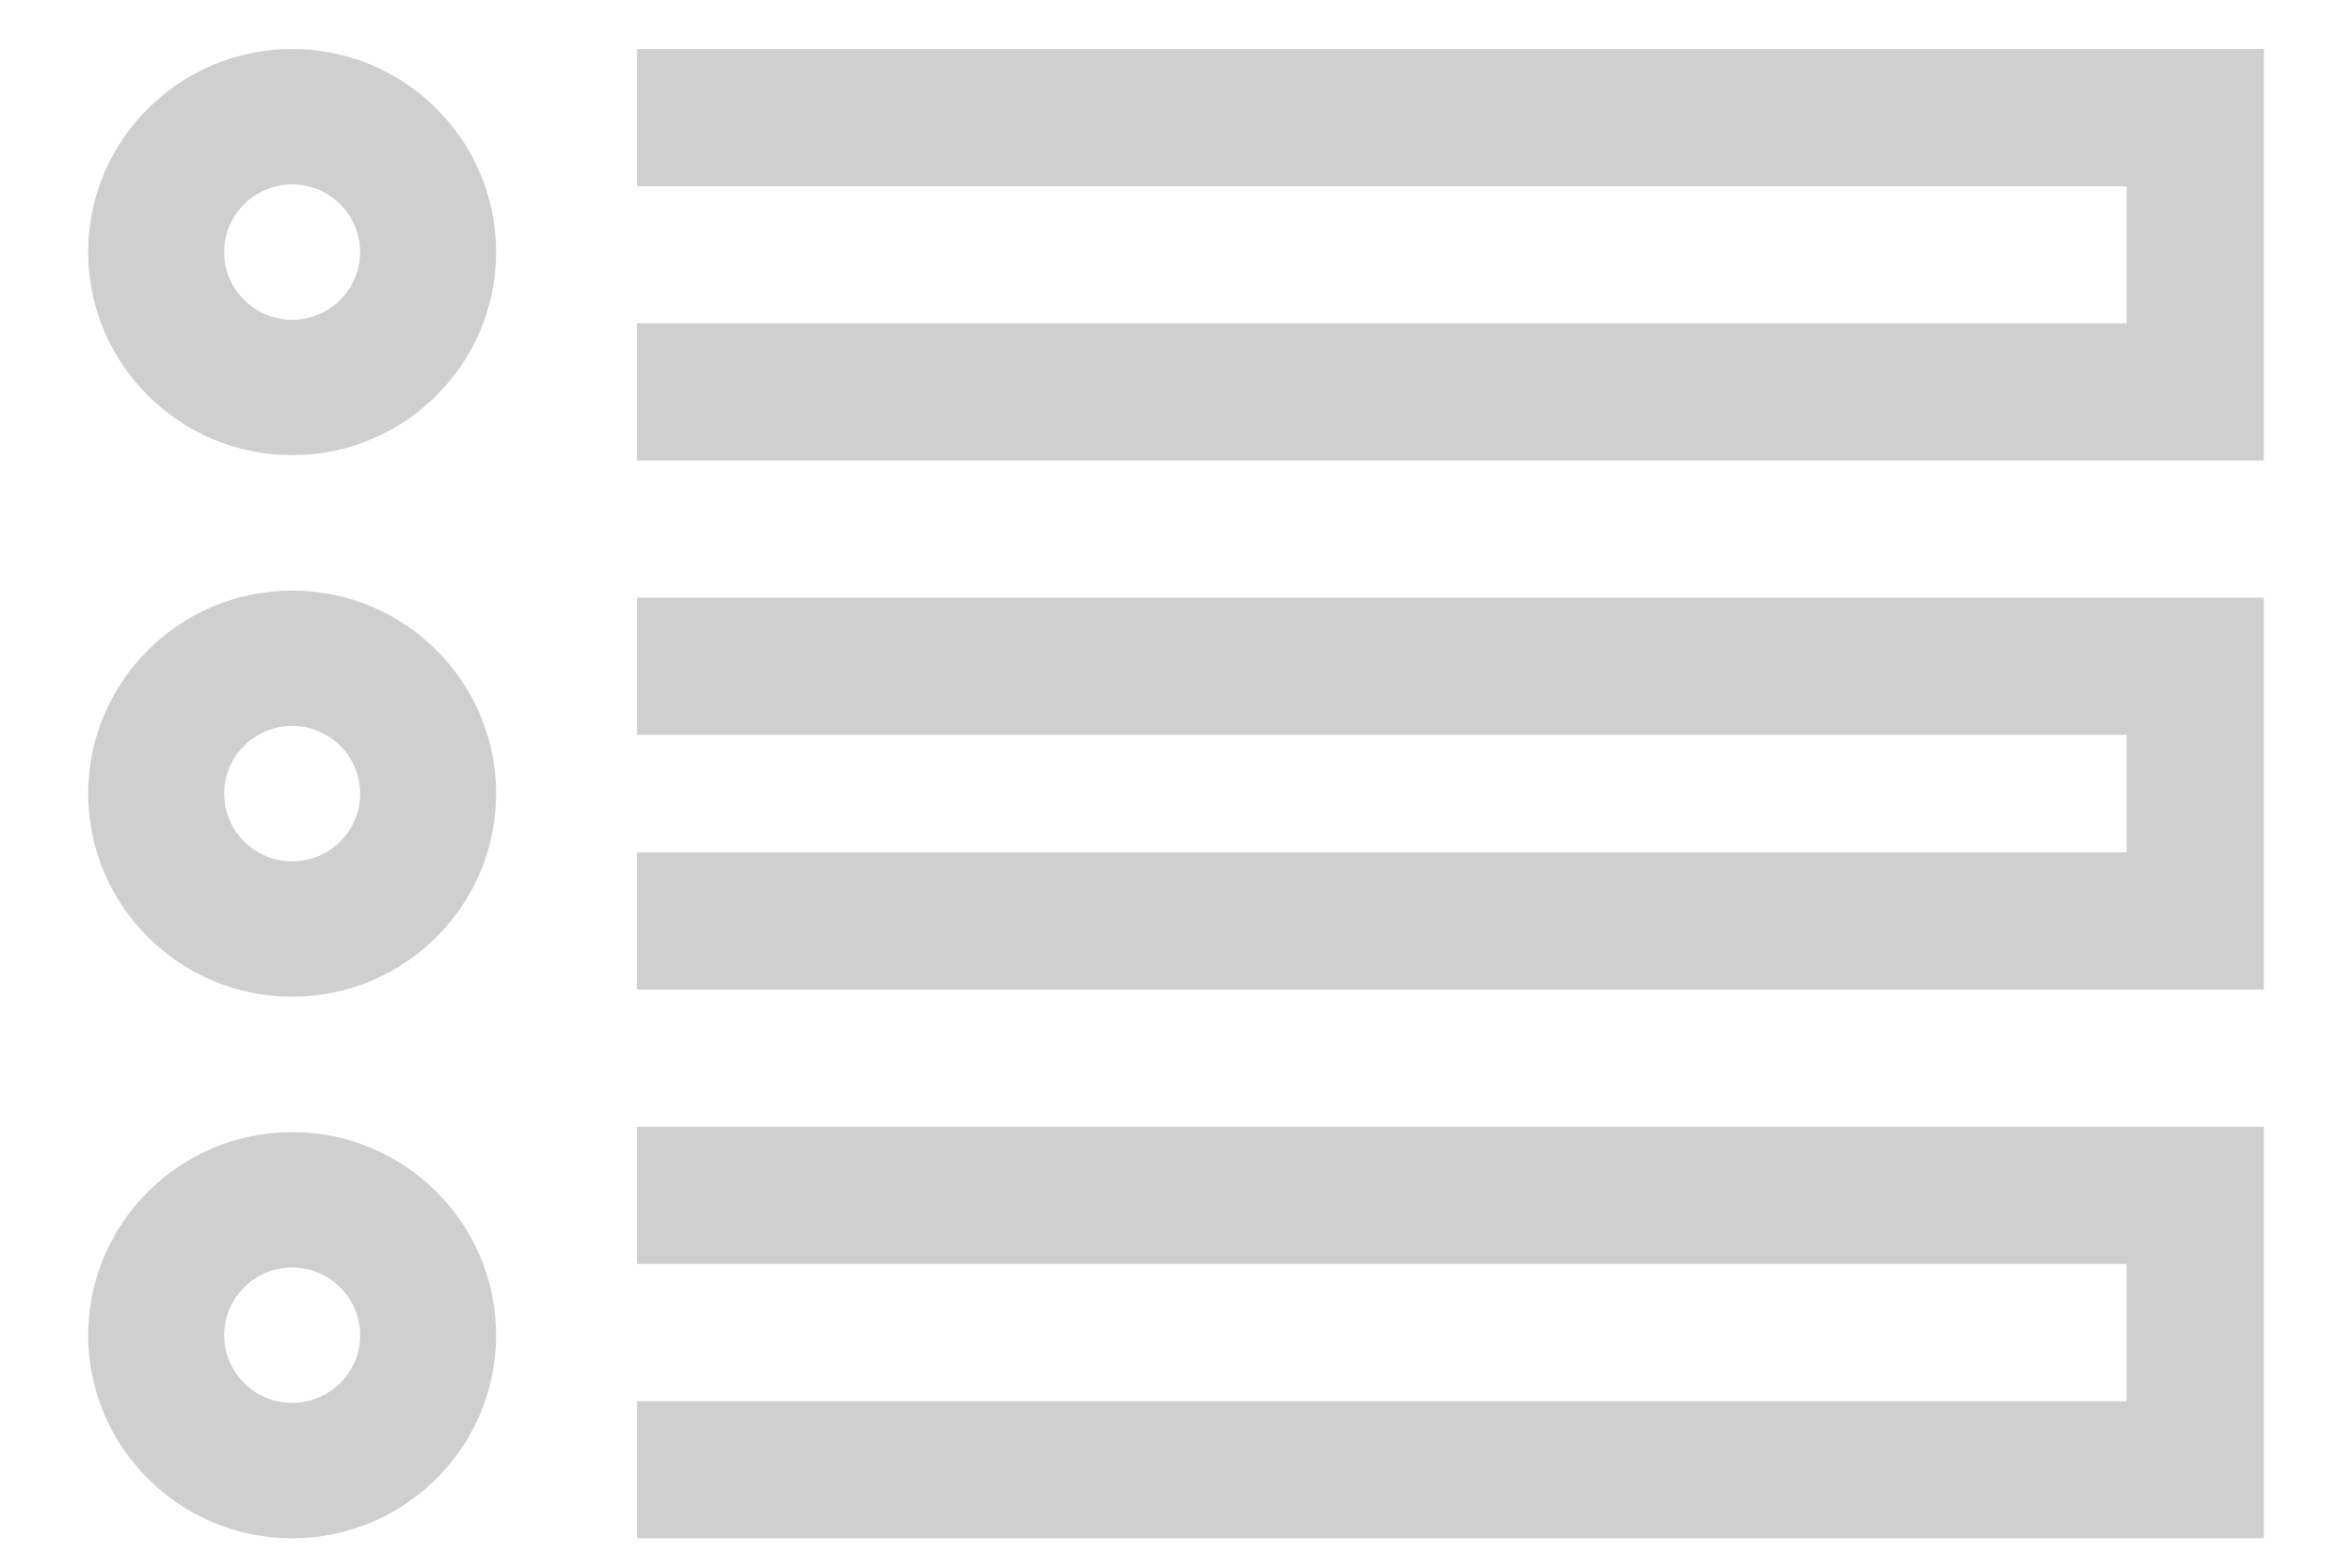 <?xml version="1.0" encoding="utf-8"?>
<!-- Generator: Adobe Illustrator 16.0.0, SVG Export Plug-In . SVG Version: 6.00 Build 0)  -->
<!DOCTYPE svg PUBLIC "-//W3C//DTD SVG 1.1//EN" "http://www.w3.org/Graphics/SVG/1.1/DTD/svg11.dtd">
<svg version="1.1" id="图层_1" xmlns="http://www.w3.org/2000/svg" xmlns:xlink="http://www.w3.org/1999/xlink" x="0px" y="0px"
	 width="120px" height="80px" viewBox="0 0 120 80" enable-background="new 0 0 120 80" xml:space="preserve">
<g>
	<g>
		<path fill="#CFCFCF" d="M14.906,2.5C9.168,2.5,4.5,7.149,4.5,12.863c0,5.715,4.668,10.364,10.406,10.364
			s10.406-4.648,10.406-10.364C25.313,7.149,20.645,2.5,14.906,2.5z M14.906,16.318c-1.912,0-3.469-1.55-3.469-3.455
			c0-1.904,1.557-3.454,3.469-3.454s3.469,1.55,3.469,3.454C18.375,14.768,16.818,16.318,14.906,16.318z M14.906,30.136
			C9.168,30.136,4.5,34.785,4.5,40.5s4.668,10.363,10.406,10.363S25.313,46.215,25.313,40.5S20.645,30.136,14.906,30.136z
			 M14.906,43.955c-1.912,0-3.469-1.551-3.469-3.455c0-1.905,1.557-3.455,3.469-3.455s3.469,1.55,3.469,3.455
			C18.375,42.404,16.818,43.955,14.906,43.955z M14.906,57.772C9.168,57.772,4.5,62.422,4.5,68.137S9.168,78.5,14.906,78.5
			s10.406-4.648,10.406-10.363S20.645,57.772,14.906,57.772z M14.906,71.591c-1.912,0-3.469-1.55-3.469-3.454
			s1.557-3.455,3.469-3.455s3.469,1.551,3.469,3.455S16.818,71.591,14.906,71.591z M32.5,2.5v7h76v7h-76v7h83v-21H32.5z M32.5,37.5
			h76v6h-76v7h83v-20h-83V37.5z M32.5,64.5h76v7h-76v7h83v-21h-83V64.5z"/>
	</g>
</g>
</svg>
